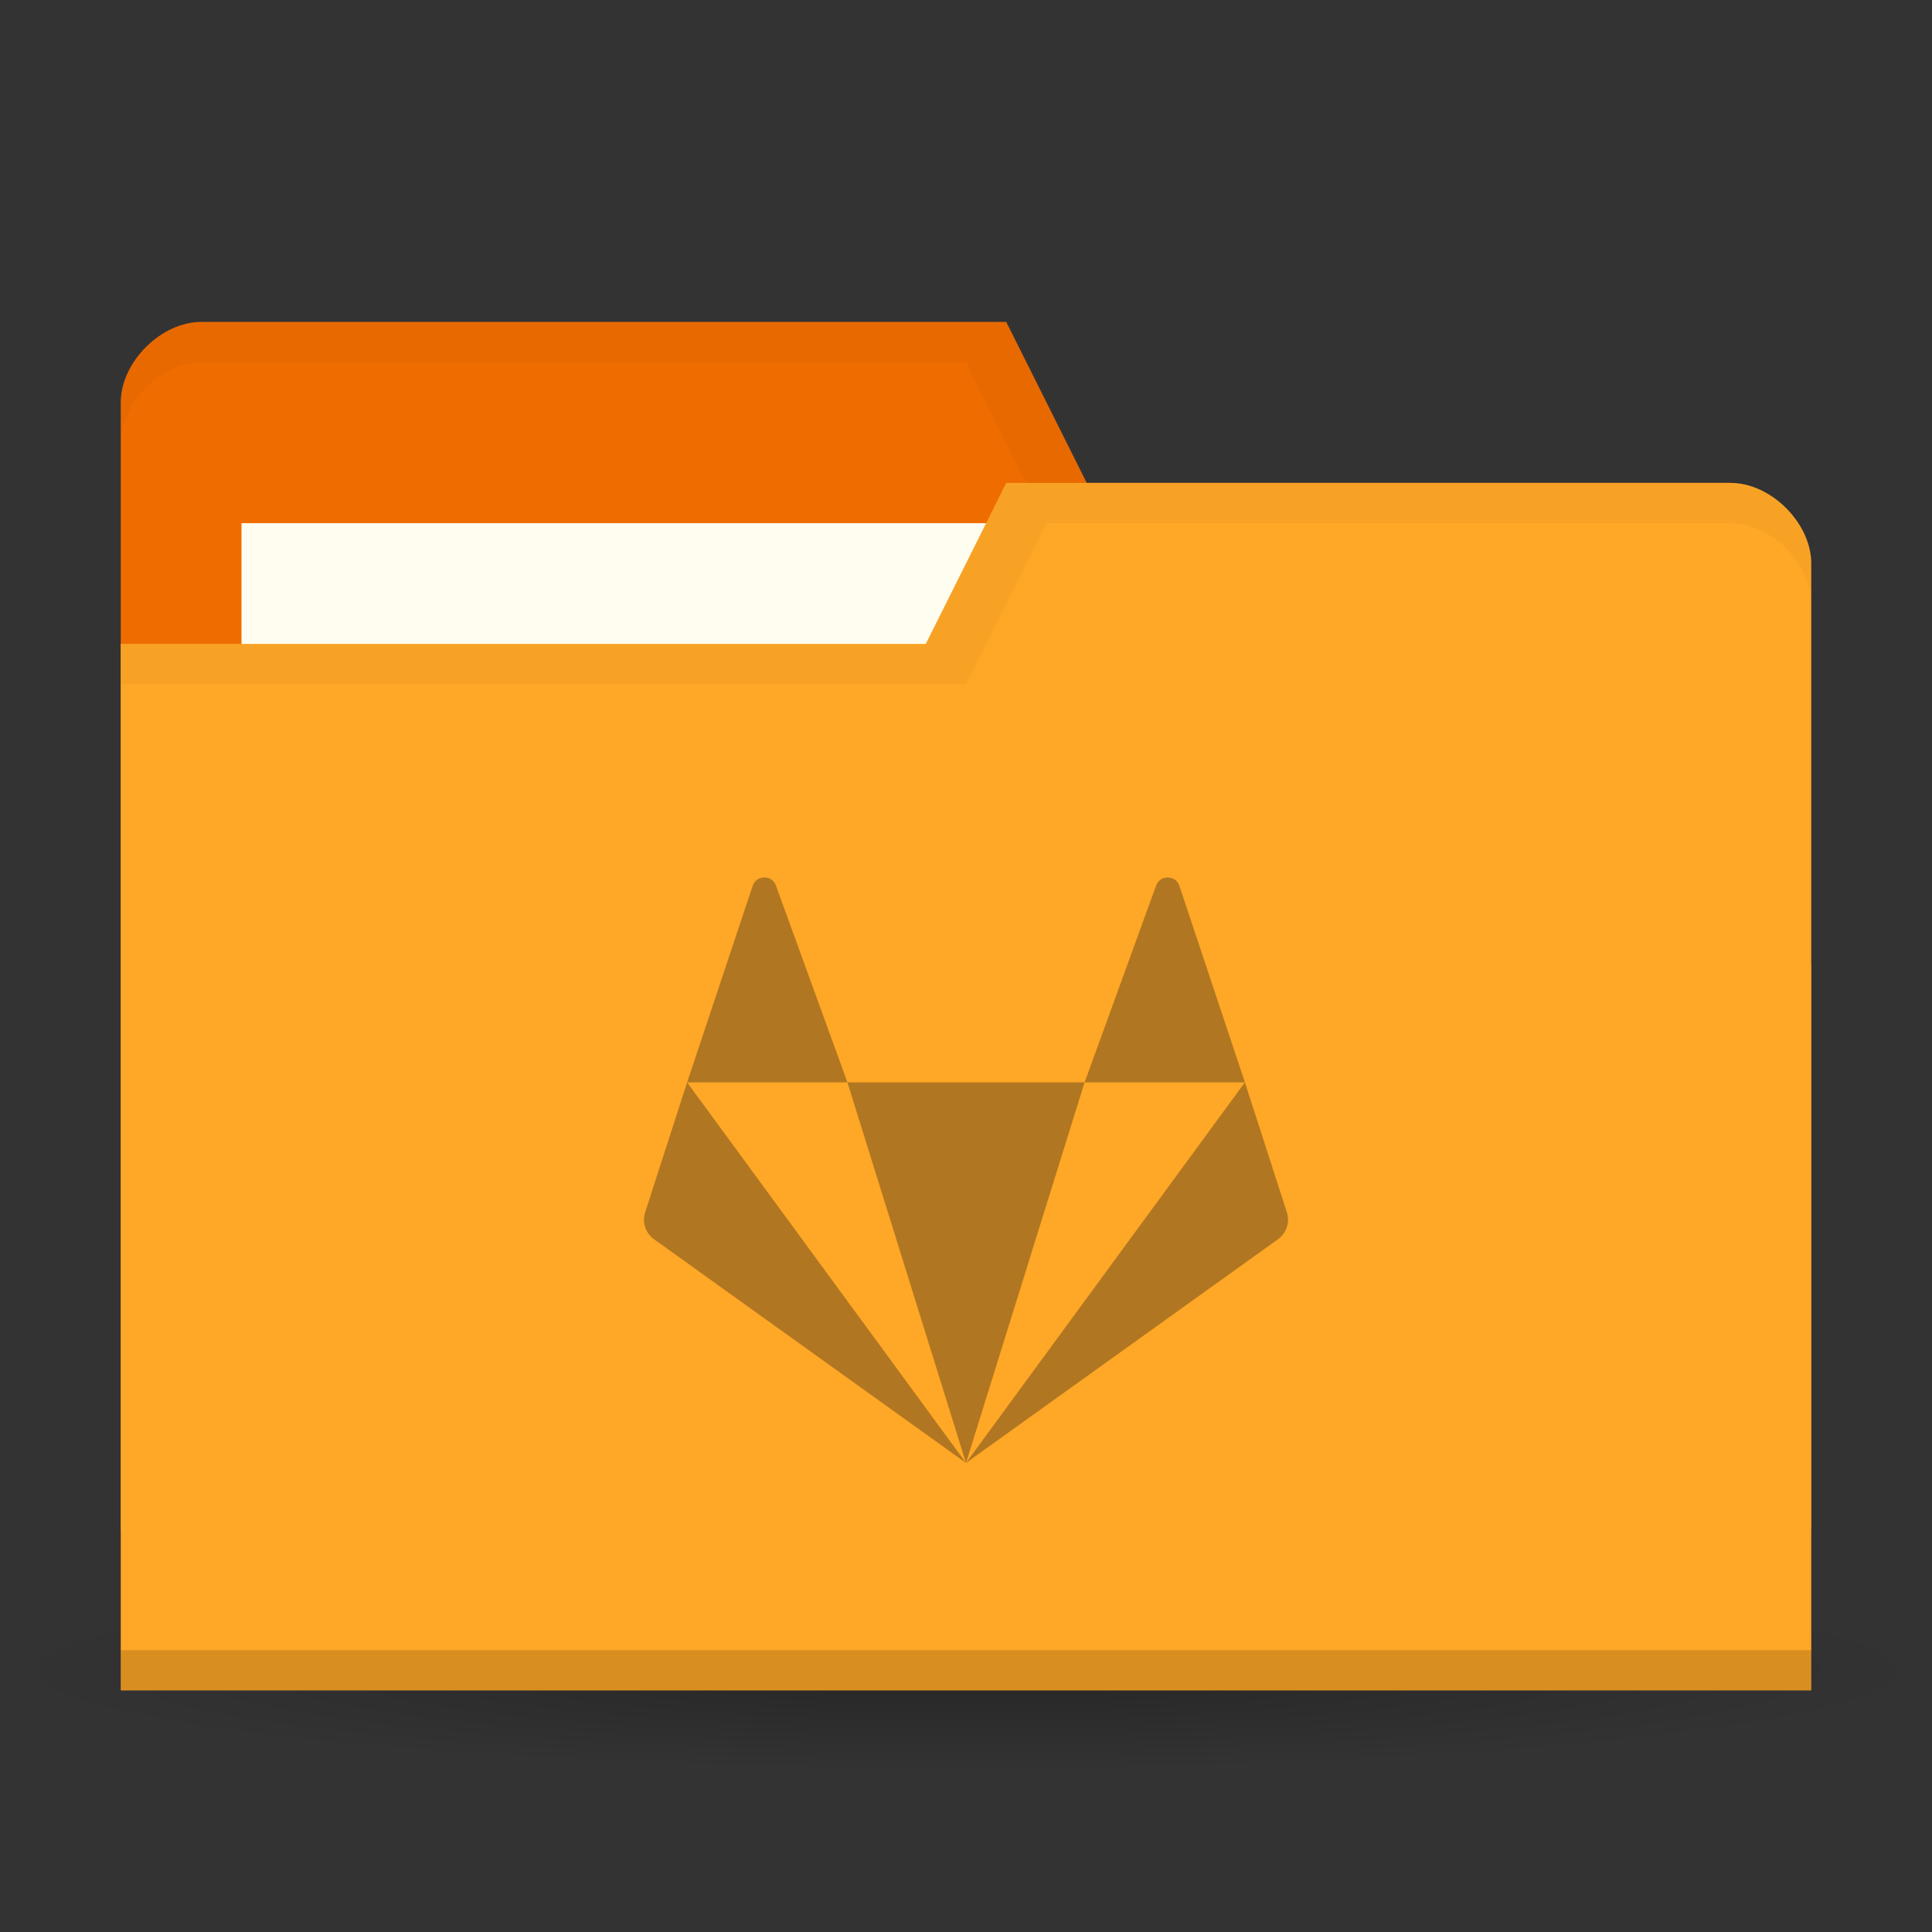 <svg version="1.1" viewBox="0 0 48 48" xmlns="http://www.w3.org/2000/svg">
 <rect x="0" y="0" width="48" height="48" fill="#333333" stroke="none"/>
 <defs>
  <radialGradient id="radialGradient3850" cx="24.08" cy="41.38" r="21.08" gradientTransform="matrix(1 0 0 .113 0 36.704)" gradientUnits="userSpaceOnUse">
   <stop style="stop-opacity:.392" offset="0"/>
   <stop style="stop-opacity:0" offset="1"/>
  </radialGradient>
 </defs>
 <path transform="matrix(1.139,0,0,1.049,-3.416,-1.912)" d="m45.15 41.38a21.08 2.383 0 1 1-42.15 0 21.08 2.383 0 1 1 42.15 0z" style="fill:url(#radialGradient3850);opacity:.65"/>
 <g transform="translate(0,-1004.362)">
  <path d="m3 1014.36v28h42v-14l-2-12h-16l-2-4h-20c-1 0-2 1-2 2z" style="fill:#ef6c00"/>
  <rect x="6" y="1017.36" width="21" height="8" style="fill:#fffdf0"/>
  <path transform="translate(0,1004.362)" d="m5 8c-1 0-2 1-2 2v1c0-1 1-2 2-2h19l2 4h17l2 12v-1l-2-12h-16l-2-4z" style="opacity:.03"/>
  <path d="m45 1018.36v28h-42v-26h20l2-4h18c1 0 2 1 2 2z" style="fill:#ffa726"/>
  <path d="m3 1045.36v1h42v-1z" style="opacity:.15"/>
  <path transform="translate(0,1004.362)" d="m25 12-2 4h-20v1h21l2-4h17c1 0 2 1 2 2v-1c0-1-1-2-2-2z" style="opacity:.03"/>
  <path d="m18.99 1026.162c-0.122 0-0.245 0.069-0.29 0.208l-1.628 4.883h3.982l-1.774-4.883c-0.046-0.139-0.168-0.208-0.29-0.208zm2.064 5.091 2.946 9.455 2.946-9.455zm5.893 0h3.982l-1.628-4.883c-0.091-0.277-0.489-0.277-0.58 0zm3.982 0-6.929 9.455 7.749-5.556c0.214-0.153 0.303-0.425 0.222-0.673zm-6.929 9.455-6.929-9.455-1.041 3.226c-0.082 0.248 0.008 0.52 0.222 0.673z" style="fill:#b17621;stroke-width:.727"/>
 </g>
</svg>
